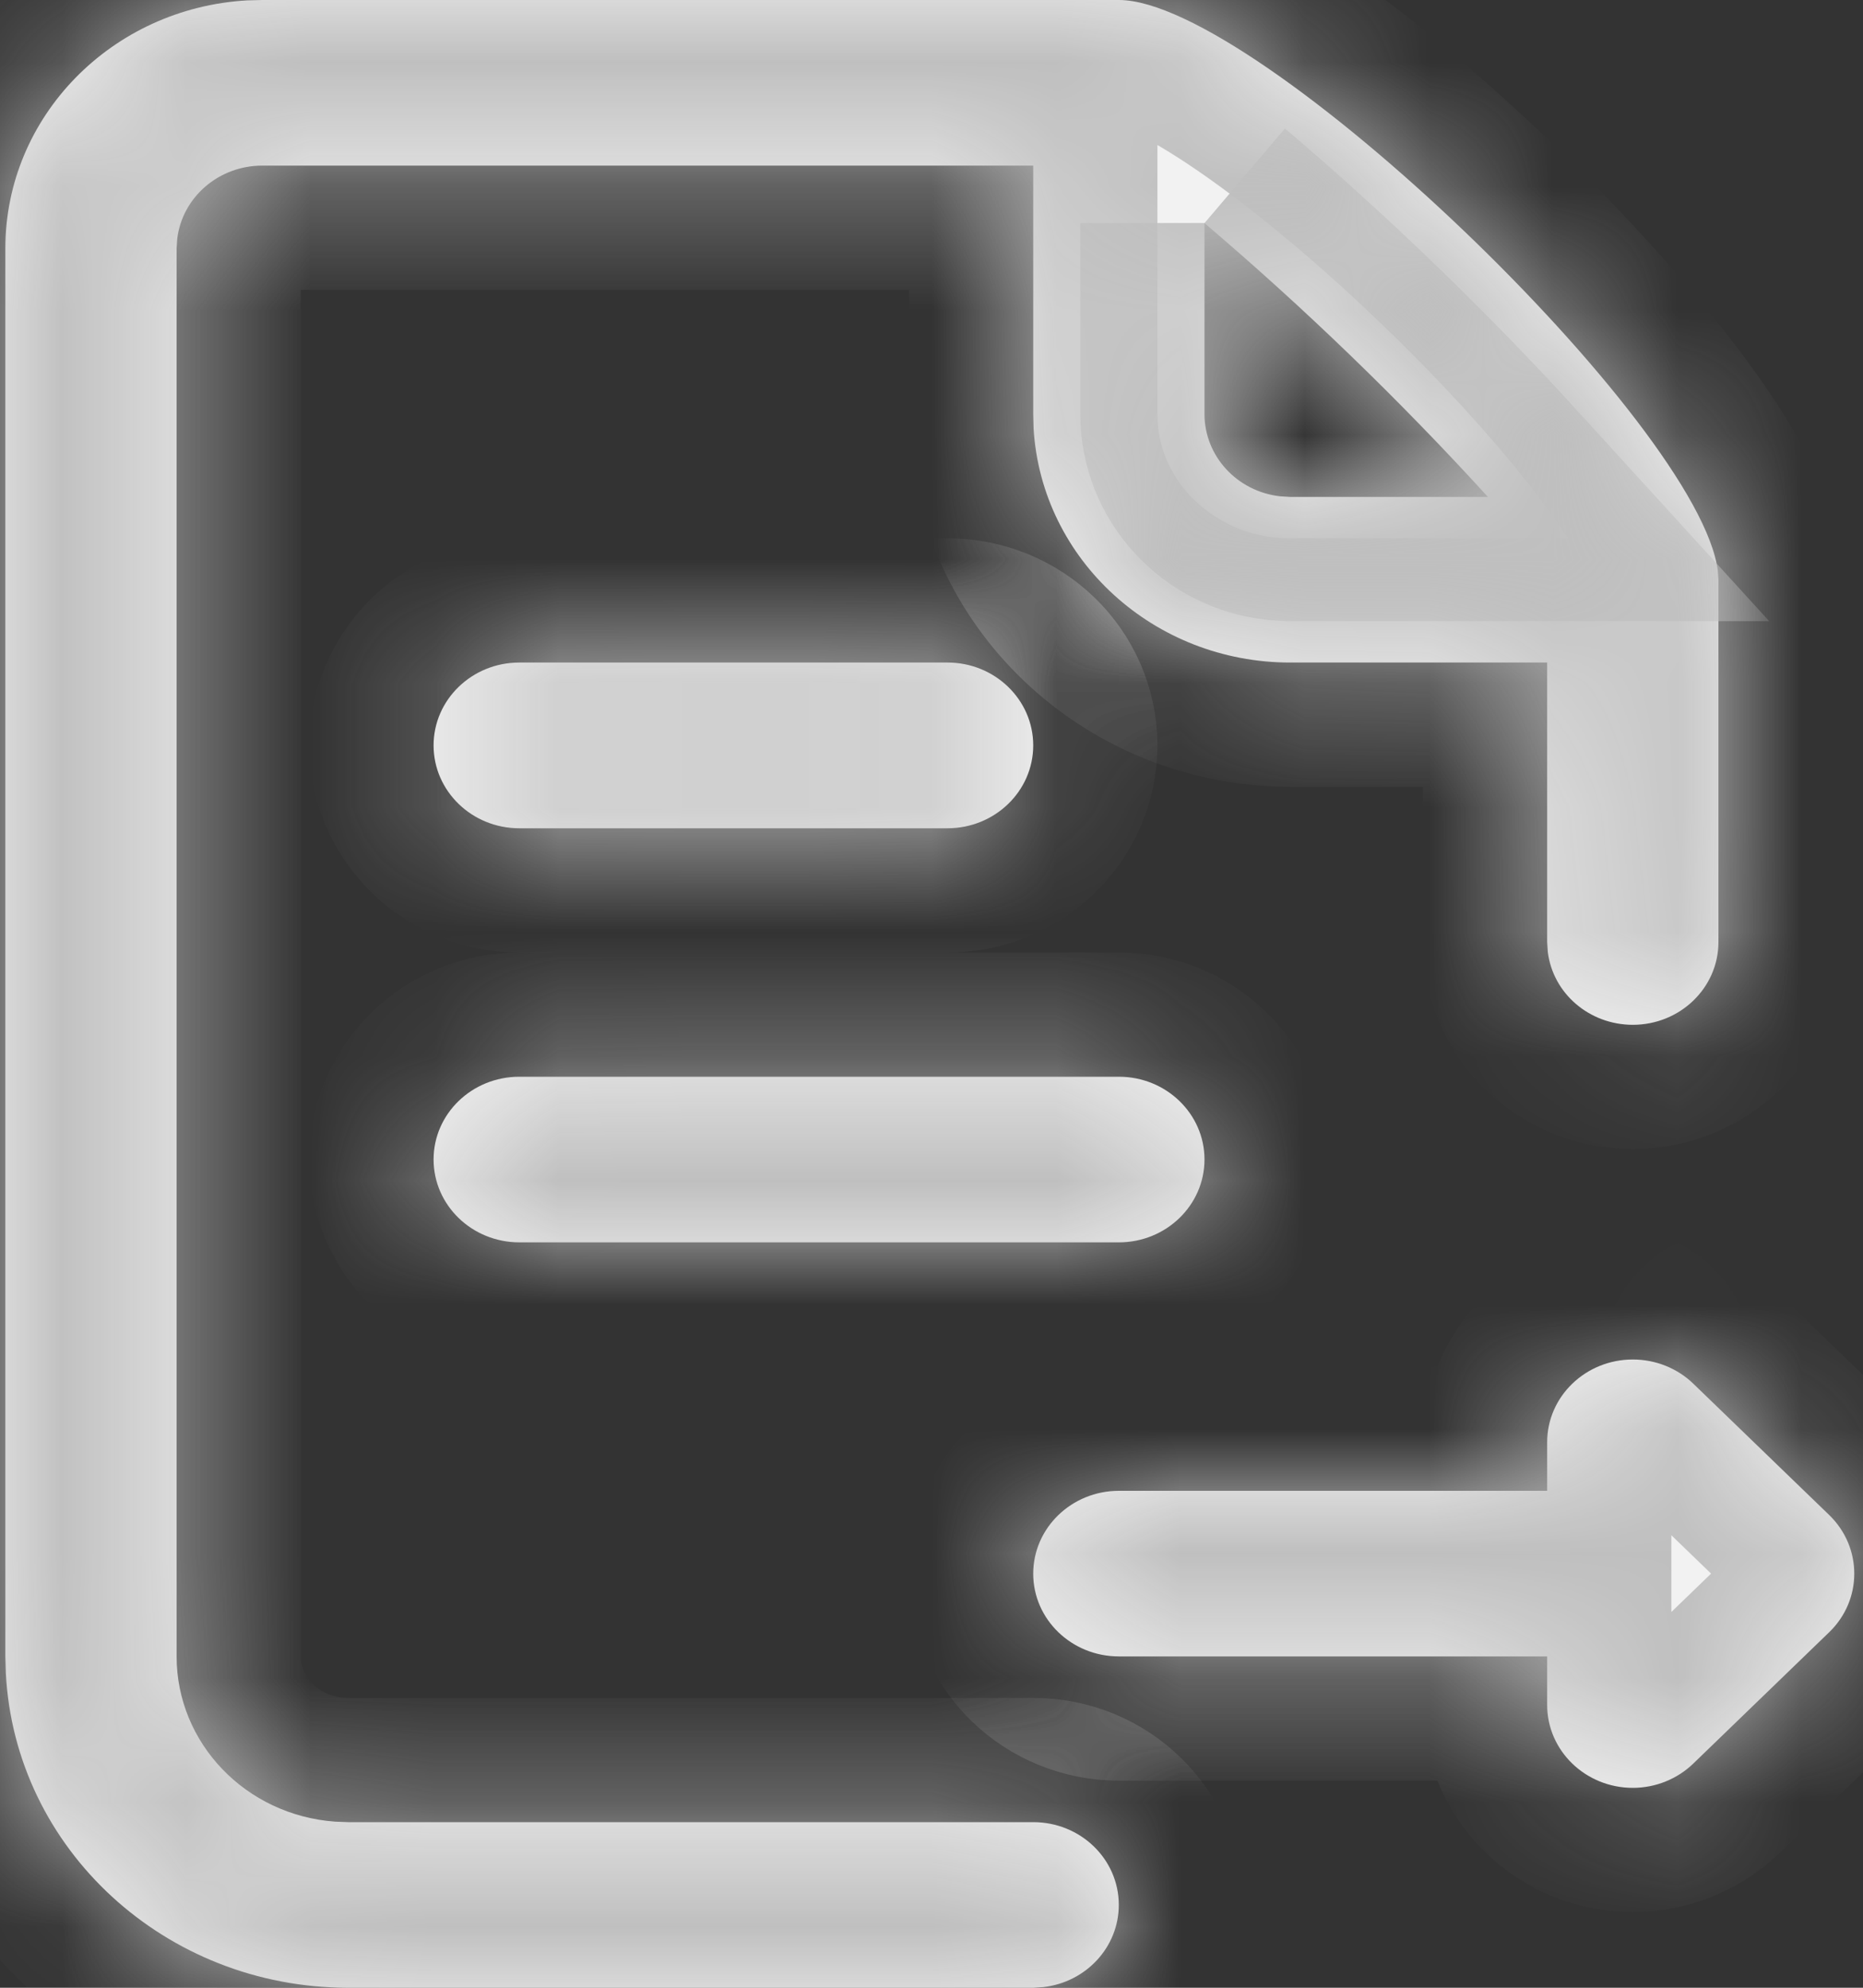 ﻿<?xml version="1.0" encoding="utf-8"?>
<svg version="1.1" xmlns:xlink="http://www.w3.org/1999/xlink" width="15px" height="16px" xmlns="http://www.w3.org/2000/svg">
  <rect width="100%" height="100%" fill="#333333" stroke="none"/>
  <defs>
    <mask fill="white" id="clip12">
      <path d="M 2.112 0  L 9.009 0  C 10.126 0  13.684 3.416  13.831 4.595  L 13.836 4.667  L 13.836 7.583  C 13.836 7.951  13.527 8.249  13.147 8.249  C 12.797 8.249  12.503 7.997  12.462 7.661  L 12.457 7.583  L 12.457 5.333  L 10.388 5.333  C 9.292 5.333  8.387 4.508  8.322 3.451  L 8.319 3.333  L 8.319 1.333  L 2.112 1.333  C 1.762 1.333  1.468 1.586  1.427 1.922  L 1.422 2  L 1.422 13.333  C 1.422 14.031  1.978 14.611  2.698 14.663  L 2.802 14.667  L 8.319 14.667  C 8.7 14.667  9.008 14.965  9.008 15.333  C 9.008 15.671  8.747 15.955  8.4 15.995  L 8.319 16  L 2.802 16  C 1.332 16  0.12 14.886  0.047 13.467  L 0.043 13.333  L 0.043 2  C 0.043 0.941  0.897 0.065  1.991 0.003  L 2.112 0  Z M 12.457 11.609  C 12.457 11.241  12.766 10.943  13.147 10.943  C 13.329 10.943  13.505 11.013  13.634 11.138  L 14.728 12.195  C 14.997 12.456  14.997 12.878  14.728 13.138  L 13.634 14.195  C 13.505 14.32  13.329 14.391  13.147 14.391  C 12.766 14.391  12.457 14.092  12.457 13.724  L 12.457 13.333  L 9.009 13.333  C 8.628 13.333  8.319 13.035  8.319 12.667  C 8.319 12.299  8.628 12  9.009 12  L 12.457 12  L 12.457 11.609  Z M 4.181 8.667  L 9.009 8.667  C 9.389 8.667  9.698 8.965  9.698 9.333  C 9.698 9.701  9.389 10  9.009 10  L 4.181 10  C 3.8 10  3.491 9.701  3.491 9.333  C 3.491 8.965  3.8 8.667  4.181 8.667  Z M 4.181 5.333  L 7.629 5.333  C 8.01 5.333  8.319 5.632  8.319 6  C 8.319 6.368  8.01 6.667  7.629 6.667  L 4.181 6.667  C 3.8 6.667  3.491 6.368  3.491 6  C 3.491 5.632  3.8 5.333  4.181 5.333  Z M 9.698 1.795  L 9.698 3.333  C 9.698 3.671  9.96 3.956  10.307 3.995  L 10.388 4  L 11.98 4  C 11.268 3.219  10.506 2.483  9.698 1.796  Z " fill-rule="evenodd" />
    </mask>
  </defs>
  <g transform="matrix(1 0 0 1 -16 -8 )">
    <path d="M 2.112 0  L 9.009 0  C 10.126 0  13.684 3.416  13.831 4.595  L 13.836 4.667  L 13.836 7.583  C 13.836 7.951  13.527 8.249  13.147 8.249  C 12.797 8.249  12.503 7.997  12.462 7.661  L 12.457 7.583  L 12.457 5.333  L 10.388 5.333  C 9.292 5.333  8.387 4.508  8.322 3.451  L 8.319 3.333  L 8.319 1.333  L 2.112 1.333  C 1.762 1.333  1.468 1.586  1.427 1.922  L 1.422 2  L 1.422 13.333  C 1.422 14.031  1.978 14.611  2.698 14.663  L 2.802 14.667  L 8.319 14.667  C 8.7 14.667  9.008 14.965  9.008 15.333  C 9.008 15.671  8.747 15.955  8.4 15.995  L 8.319 16  L 2.802 16  C 1.332 16  0.12 14.886  0.047 13.467  L 0.043 13.333  L 0.043 2  C 0.043 0.941  0.897 0.065  1.991 0.003  L 2.112 0  Z M 12.457 11.609  C 12.457 11.241  12.766 10.943  13.147 10.943  C 13.329 10.943  13.505 11.013  13.634 11.138  L 14.728 12.195  C 14.997 12.456  14.997 12.878  14.728 13.138  L 13.634 14.195  C 13.505 14.32  13.329 14.391  13.147 14.391  C 12.766 14.391  12.457 14.092  12.457 13.724  L 12.457 13.333  L 9.009 13.333  C 8.628 13.333  8.319 13.035  8.319 12.667  C 8.319 12.299  8.628 12  9.009 12  L 12.457 12  L 12.457 11.609  Z M 4.181 8.667  L 9.009 8.667  C 9.389 8.667  9.698 8.965  9.698 9.333  C 9.698 9.701  9.389 10  9.009 10  L 4.181 10  C 3.8 10  3.491 9.701  3.491 9.333  C 3.491 8.965  3.8 8.667  4.181 8.667  Z M 4.181 5.333  L 7.629 5.333  C 8.01 5.333  8.319 5.632  8.319 6  C 8.319 6.368  8.01 6.667  7.629 6.667  L 4.181 6.667  C 3.8 6.667  3.491 6.368  3.491 6  C 3.491 5.632  3.8 5.333  4.181 5.333  Z M 9.698 1.795  L 9.698 3.333  C 9.698 3.671  9.96 3.956  10.307 3.995  L 10.388 4  L 11.98 4  C 11.268 3.219  10.506 2.483  9.698 1.796  Z " fill-rule="nonzero" fill="#f2f2f2" stroke="none" transform="matrix(1 0 0 1 16 8 )" />
    <path d="M 2.112 0  L 9.009 0  C 10.126 0  13.684 3.416  13.831 4.595  L 13.836 4.667  L 13.836 7.583  C 13.836 7.951  13.527 8.249  13.147 8.249  C 12.797 8.249  12.503 7.997  12.462 7.661  L 12.457 7.583  L 12.457 5.333  L 10.388 5.333  C 9.292 5.333  8.387 4.508  8.322 3.451  L 8.319 3.333  L 8.319 1.333  L 2.112 1.333  C 1.762 1.333  1.468 1.586  1.427 1.922  L 1.422 2  L 1.422 13.333  C 1.422 14.031  1.978 14.611  2.698 14.663  L 2.802 14.667  L 8.319 14.667  C 8.7 14.667  9.008 14.965  9.008 15.333  C 9.008 15.671  8.747 15.955  8.4 15.995  L 8.319 16  L 2.802 16  C 1.332 16  0.12 14.886  0.047 13.467  L 0.043 13.333  L 0.043 2  C 0.043 0.941  0.897 0.065  1.991 0.003  L 2.112 0  Z " stroke-width="2" stroke="#bfbfbf" fill="none" transform="matrix(1 0 0 1 16 8 )" mask="url(#clip12)" />
    <path d="M 12.457 11.609  C 12.457 11.241  12.766 10.943  13.147 10.943  C 13.329 10.943  13.505 11.013  13.634 11.138  L 14.728 12.195  C 14.997 12.456  14.997 12.878  14.728 13.138  L 13.634 14.195  C 13.505 14.32  13.329 14.391  13.147 14.391  C 12.766 14.391  12.457 14.092  12.457 13.724  L 12.457 13.333  L 9.009 13.333  C 8.628 13.333  8.319 13.035  8.319 12.667  C 8.319 12.299  8.628 12  9.009 12  L 12.457 12  L 12.457 11.609  Z " stroke-width="2" stroke="#bfbfbf" fill="none" transform="matrix(1 0 0 1 16 8 )" mask="url(#clip12)" />
    <path d="M 4.181 8.667  L 9.009 8.667  C 9.389 8.667  9.698 8.965  9.698 9.333  C 9.698 9.701  9.389 10  9.009 10  L 4.181 10  C 3.8 10  3.491 9.701  3.491 9.333  C 3.491 8.965  3.8 8.667  4.181 8.667  Z " stroke-width="2" stroke="#bfbfbf" fill="none" transform="matrix(1 0 0 1 16 8 )" mask="url(#clip12)" />
    <path d="M 4.181 5.333  L 7.629 5.333  C 8.01 5.333  8.319 5.632  8.319 6  C 8.319 6.368  8.01 6.667  7.629 6.667  L 4.181 6.667  C 3.8 6.667  3.491 6.368  3.491 6  C 3.491 5.632  3.8 5.333  4.181 5.333  Z " stroke-width="2" stroke="#bfbfbf" fill="none" transform="matrix(1 0 0 1 16 8 )" mask="url(#clip12)" />
    <path d="M 9.698 1.795  L 9.698 3.333  C 9.698 3.671  9.96 3.956  10.307 3.995  L 10.388 4  L 11.98 4  C 11.268 3.219  10.506 2.483  9.698 1.796  Z " stroke-width="2" stroke="#bfbfbf" fill="none" transform="matrix(1 0 0 1 16 8 )" mask="url(#clip12)" />
  </g>
</svg>